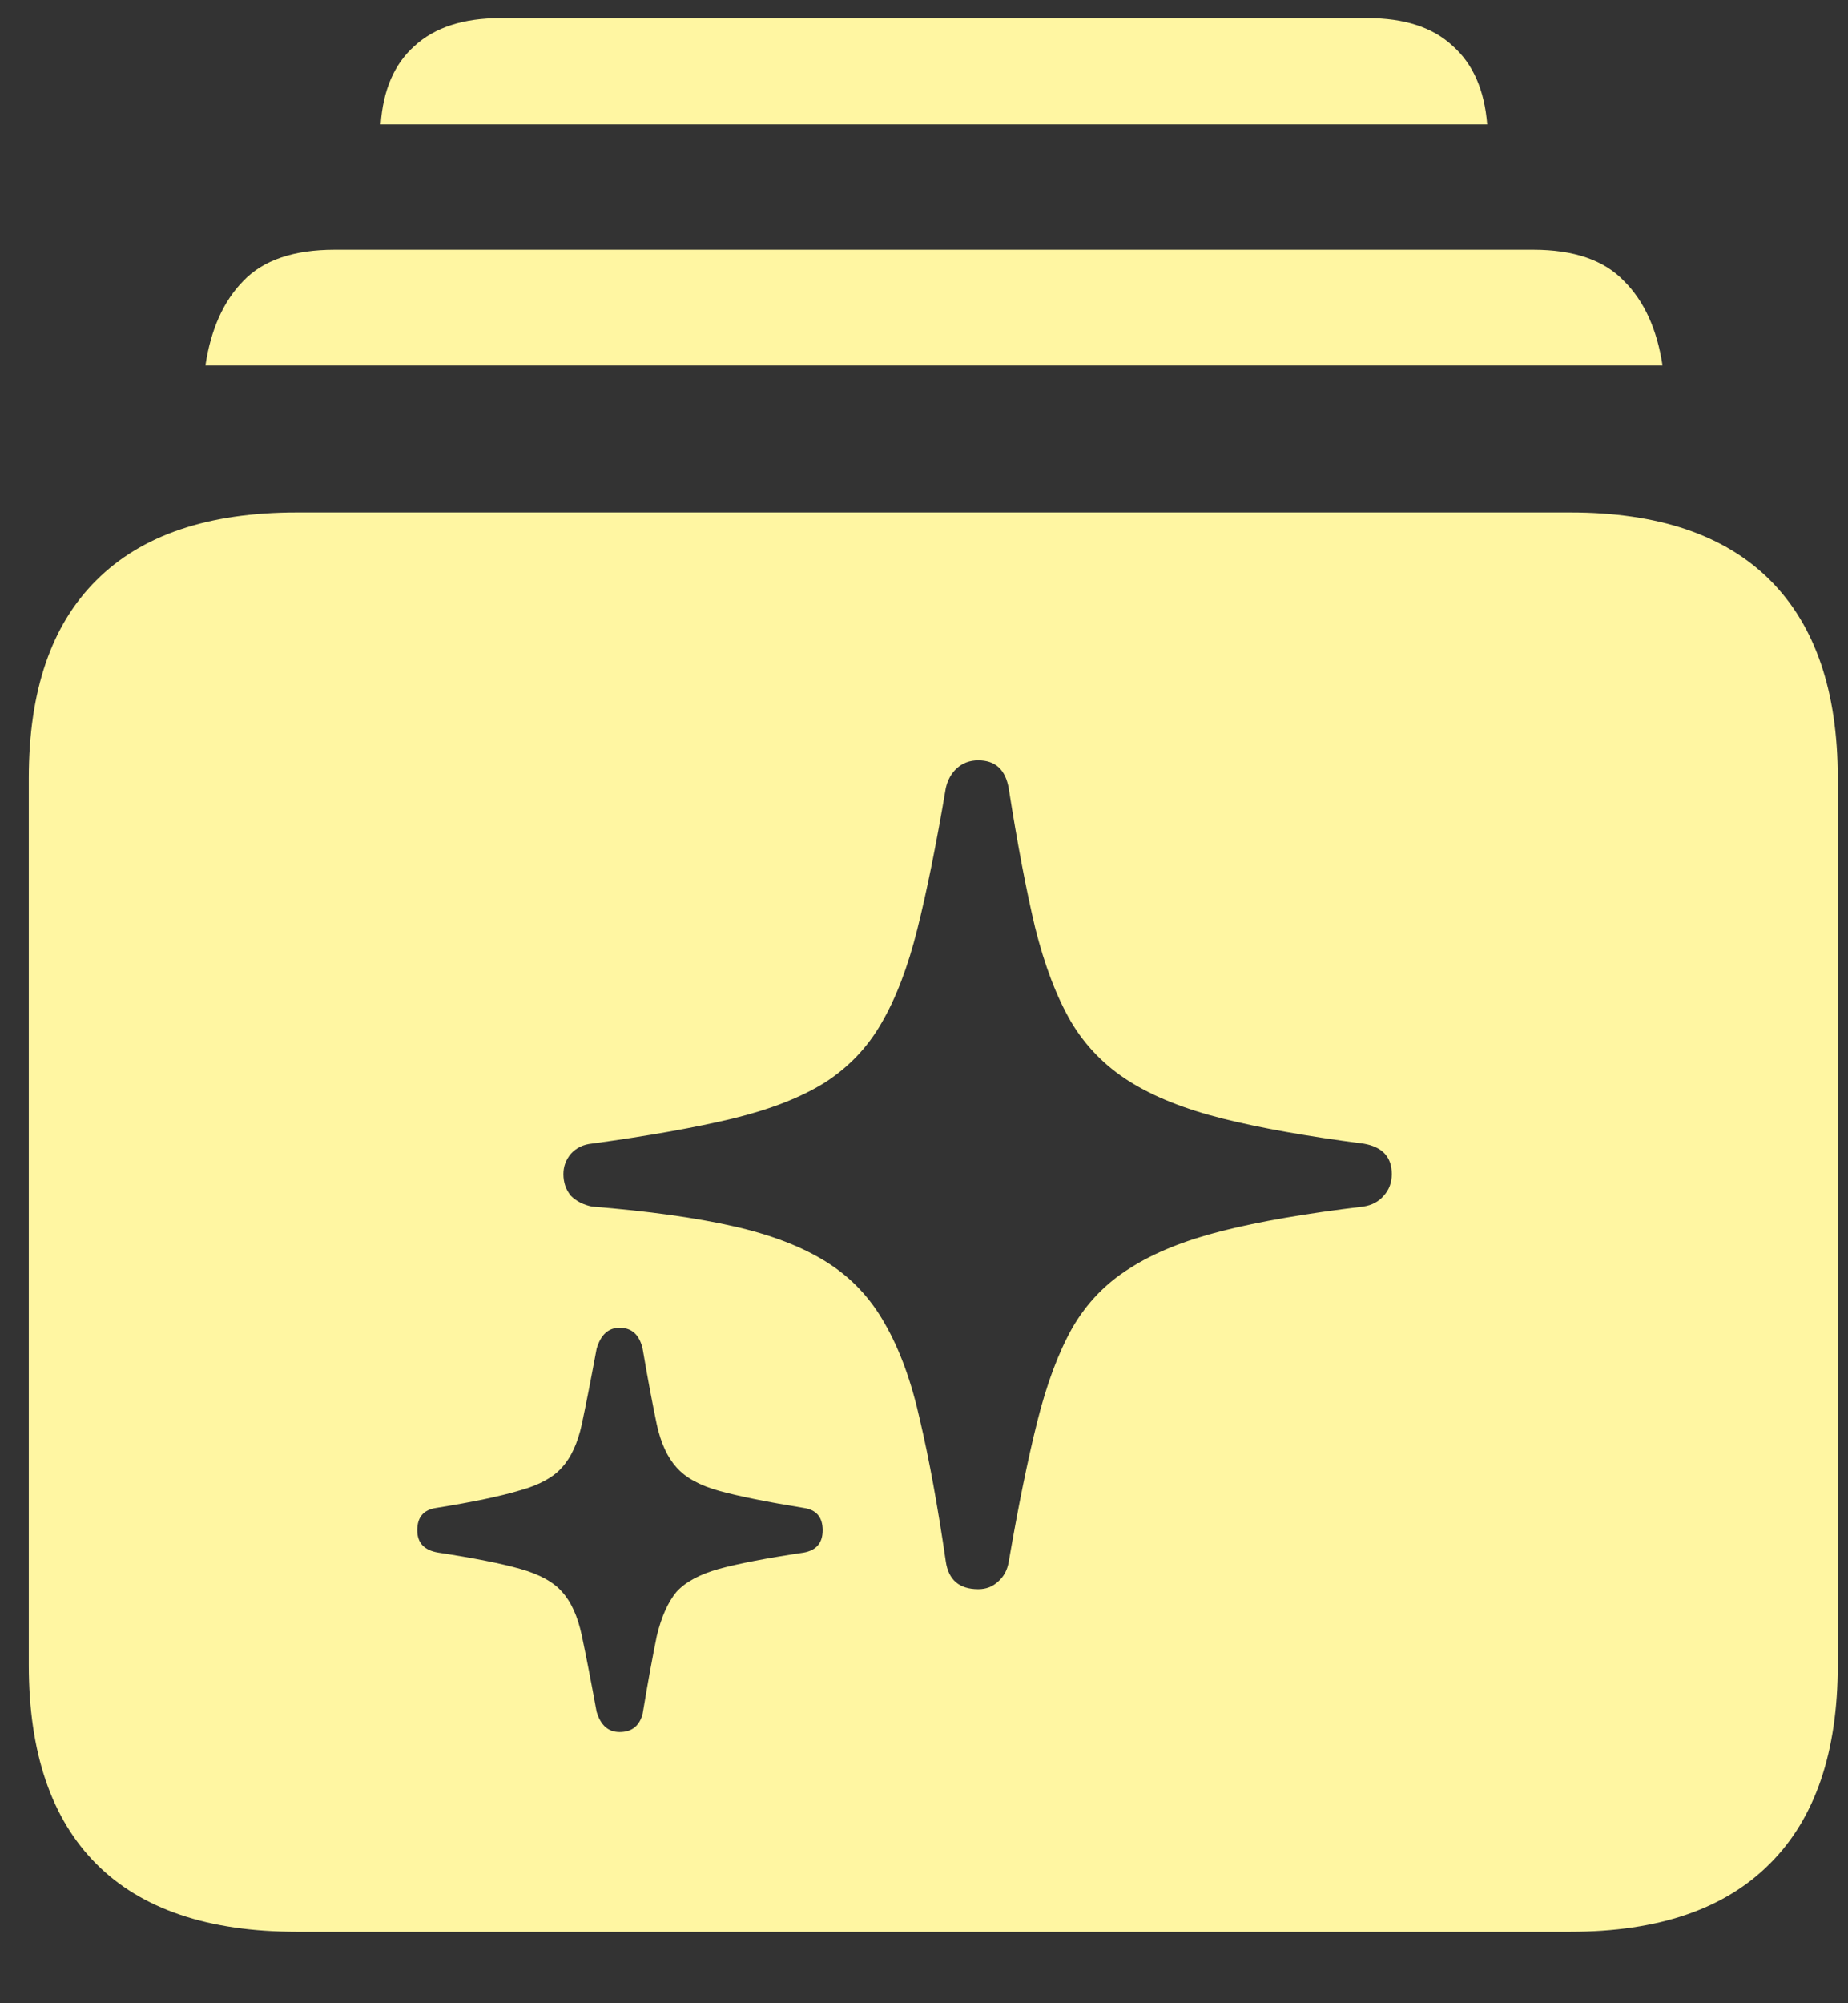 <svg width="24" height="26" viewBox="0 0 24 26" fill="none" xmlns="http://www.w3.org/2000/svg">
<rect x="0" y="0" width="24" height="26" fill="#333333" stroke="none"/>
<path d="M3.854 25.073C2.706 25.073 1.839 24.78 1.253 24.194C0.667 23.608 0.374 22.747 0.374 21.61V10.097C0.374 8.966 0.667 8.11 1.253 7.53C1.839 6.944 2.706 6.651 3.854 6.651H20.395C21.538 6.651 22.402 6.944 22.988 7.53C23.574 8.116 23.867 8.972 23.867 10.097V21.61C23.867 22.741 23.574 23.6 22.988 24.186C22.402 24.777 21.538 25.073 20.395 25.073H3.854ZM2.668 4.744C2.738 4.275 2.902 3.909 3.16 3.646C3.418 3.376 3.813 3.241 4.347 3.241H19.912C20.439 3.241 20.832 3.376 21.09 3.646C21.354 3.909 21.52 4.275 21.591 4.744H2.668ZM4.944 1.615C4.974 1.17 5.12 0.83 5.384 0.596C5.647 0.355 6.02 0.235 6.5 0.235H17.759C18.239 0.235 18.608 0.355 18.866 0.596C19.13 0.83 19.279 1.17 19.314 1.615H4.944ZM12.705 20.626C12.805 20.626 12.89 20.594 12.96 20.529C13.036 20.465 13.083 20.377 13.101 20.266C13.224 19.551 13.347 18.947 13.47 18.455C13.593 17.963 13.745 17.556 13.927 17.233C14.114 16.911 14.363 16.653 14.674 16.46C14.984 16.261 15.383 16.1 15.869 15.977C16.355 15.854 16.968 15.748 17.706 15.66C17.817 15.643 17.905 15.596 17.97 15.52C18.04 15.443 18.075 15.35 18.075 15.238C18.075 15.016 17.952 14.884 17.706 14.843C16.98 14.749 16.37 14.641 15.878 14.518C15.386 14.395 14.981 14.233 14.665 14.034C14.349 13.835 14.097 13.577 13.909 13.261C13.722 12.938 13.566 12.531 13.443 12.039C13.326 11.547 13.212 10.946 13.101 10.237C13.06 9.991 12.928 9.868 12.705 9.868C12.594 9.868 12.5 9.903 12.424 9.974C12.354 10.038 12.307 10.123 12.283 10.229C12.16 10.955 12.037 11.565 11.914 12.057C11.791 12.549 11.636 12.956 11.448 13.278C11.267 13.595 11.021 13.852 10.71 14.052C10.399 14.245 10.001 14.4 9.515 14.518C9.028 14.635 8.419 14.743 7.687 14.843C7.575 14.854 7.484 14.898 7.414 14.975C7.35 15.051 7.317 15.139 7.317 15.238C7.317 15.35 7.35 15.443 7.414 15.52C7.484 15.59 7.575 15.637 7.687 15.66C8.419 15.719 9.031 15.804 9.523 15.915C10.016 16.026 10.42 16.182 10.736 16.381C11.053 16.58 11.305 16.847 11.492 17.181C11.685 17.515 11.838 17.934 11.949 18.438C12.066 18.936 12.178 19.545 12.283 20.266C12.318 20.506 12.459 20.626 12.705 20.626ZM8.047 22.48C8.205 22.48 8.305 22.401 8.346 22.243C8.416 21.821 8.478 21.484 8.53 21.232C8.589 20.986 8.674 20.796 8.785 20.661C8.902 20.532 9.087 20.433 9.339 20.362C9.597 20.292 9.963 20.222 10.438 20.151C10.602 20.122 10.684 20.025 10.684 19.861C10.684 19.691 10.602 19.595 10.438 19.571C9.969 19.495 9.605 19.422 9.348 19.352C9.09 19.281 8.902 19.179 8.785 19.044C8.668 18.915 8.583 18.73 8.53 18.49C8.478 18.244 8.416 17.916 8.346 17.506C8.305 17.324 8.205 17.233 8.047 17.233C7.9 17.233 7.801 17.324 7.748 17.506C7.672 17.916 7.607 18.244 7.555 18.49C7.502 18.73 7.417 18.915 7.3 19.044C7.188 19.173 7.007 19.273 6.755 19.343C6.503 19.419 6.14 19.495 5.665 19.571C5.501 19.595 5.419 19.691 5.419 19.861C5.419 20.025 5.51 20.122 5.691 20.151C6.154 20.222 6.509 20.292 6.755 20.362C7.007 20.433 7.188 20.532 7.3 20.661C7.417 20.79 7.502 20.977 7.555 21.224C7.607 21.47 7.672 21.801 7.748 22.217C7.801 22.393 7.9 22.48 8.047 22.48Z" fill="#FFF6A2"/>
</svg>
